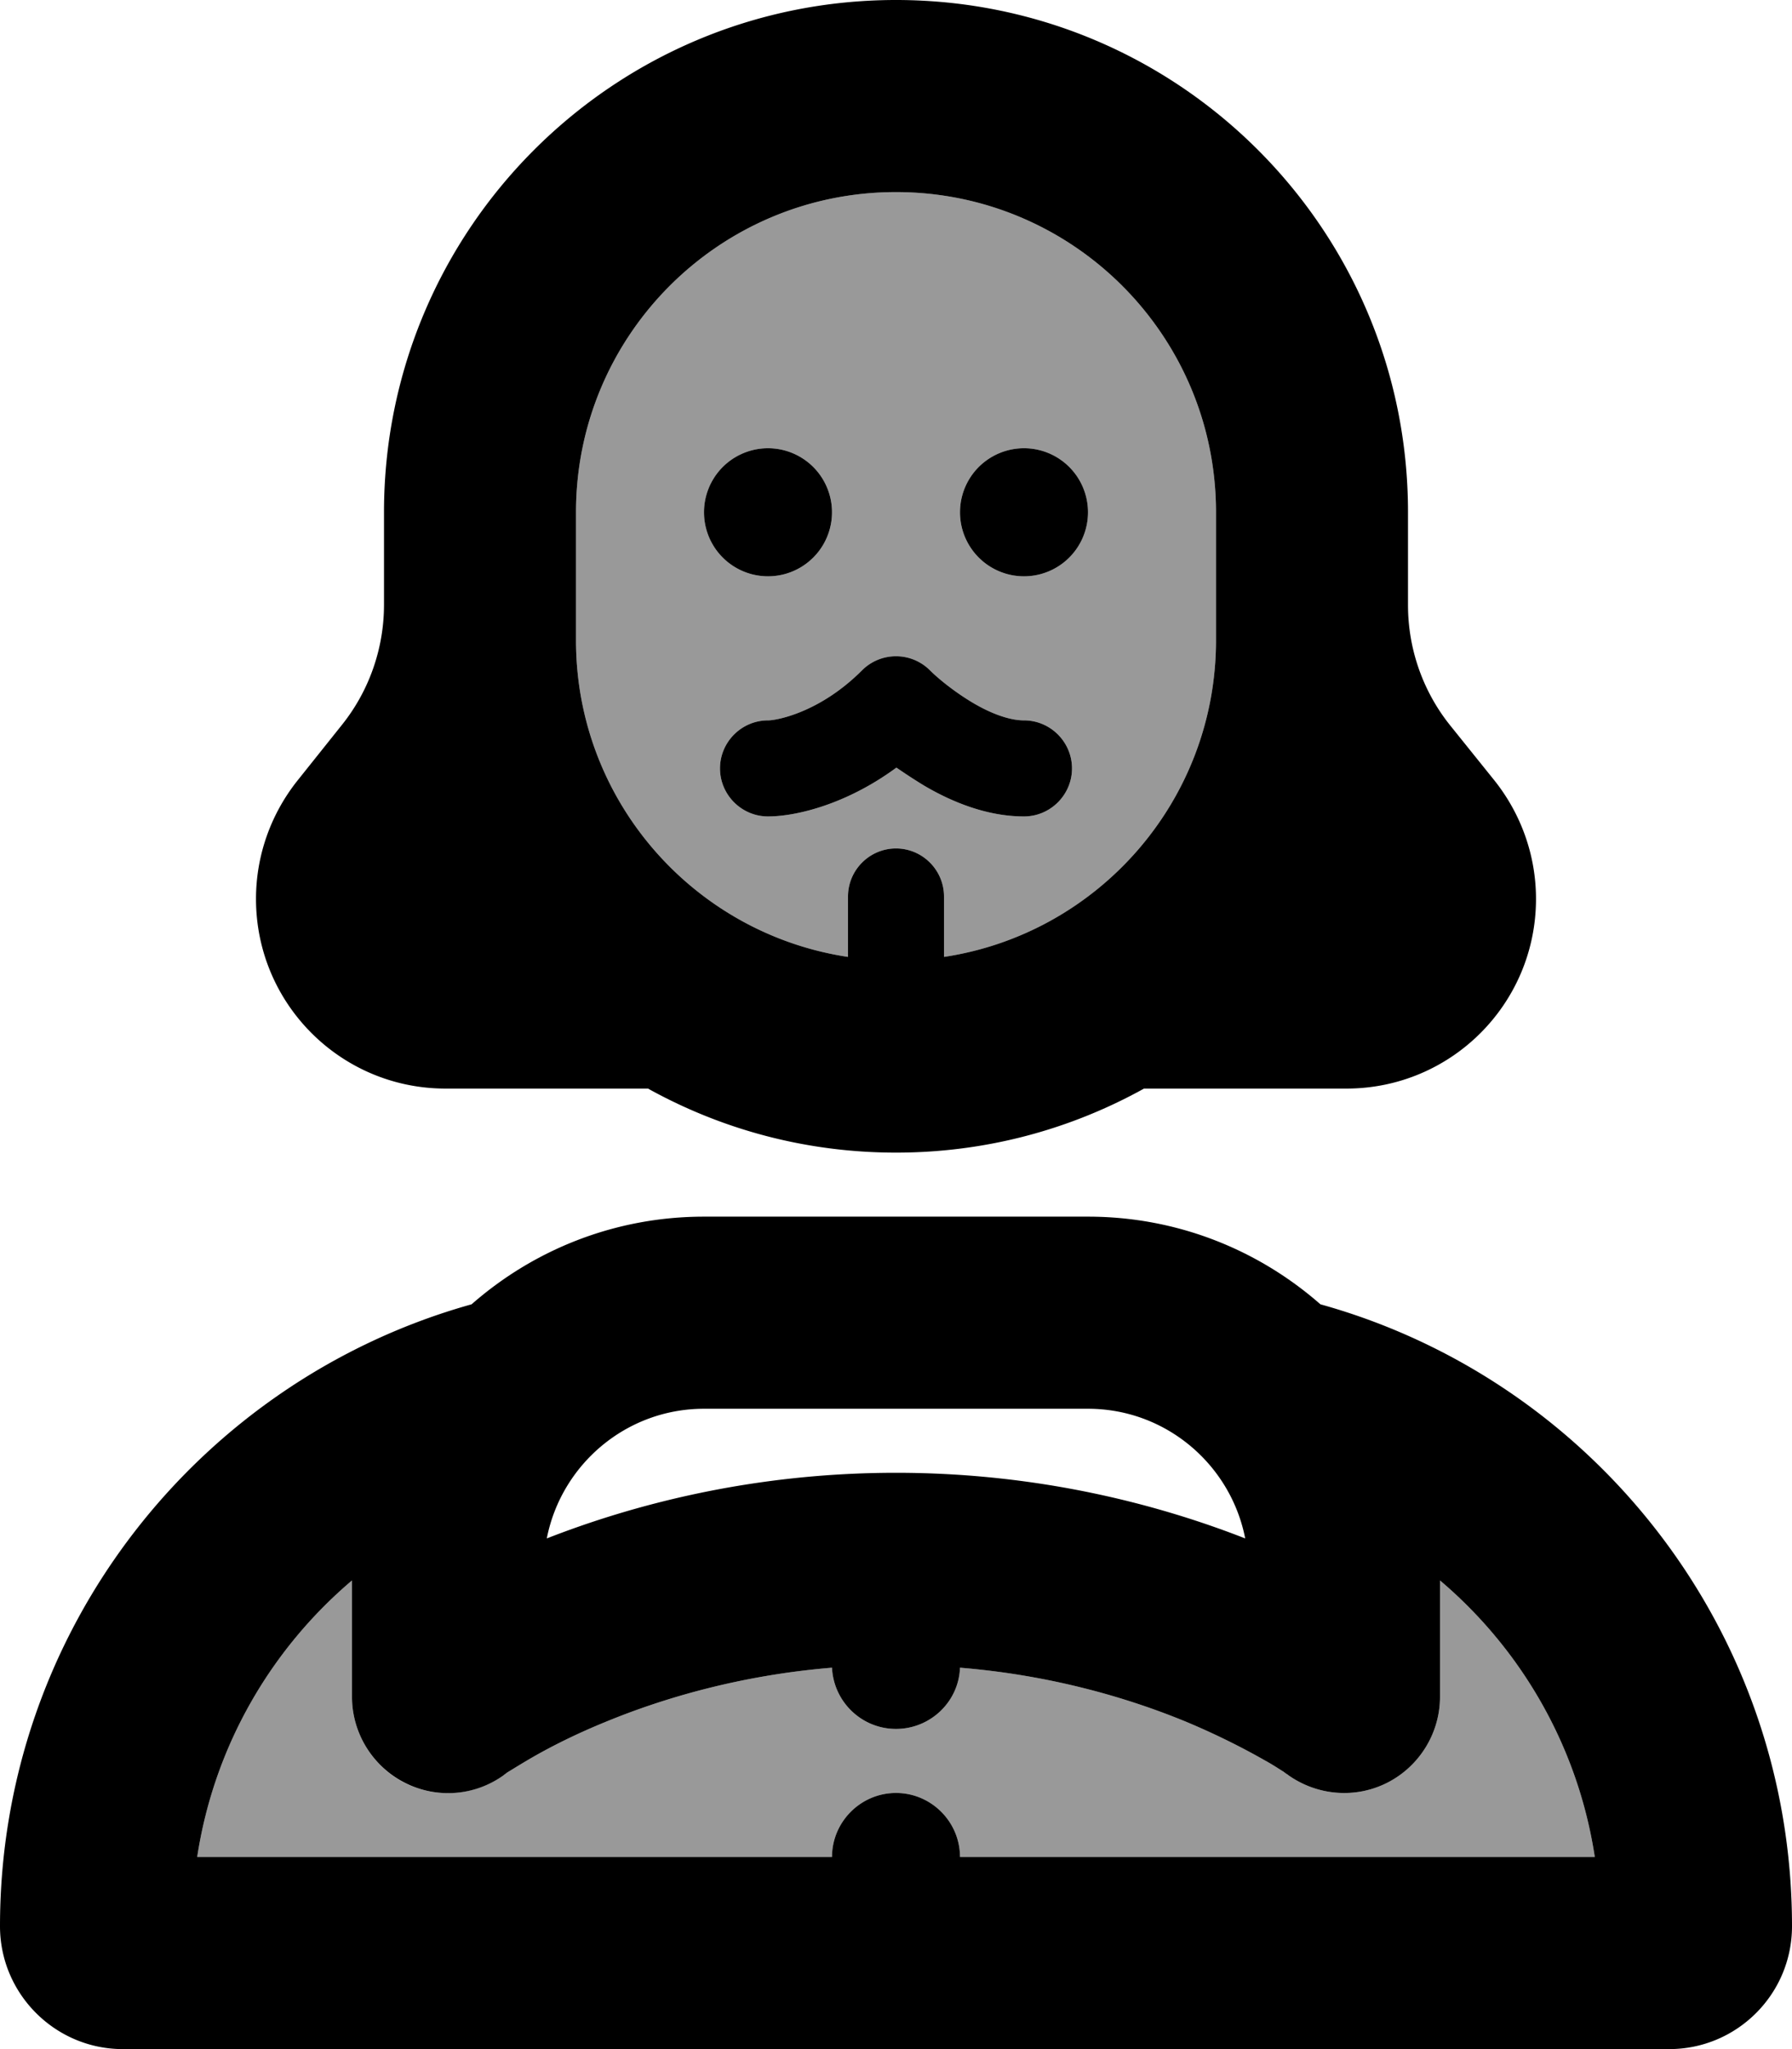 <svg xmlns="http://www.w3.org/2000/svg" viewBox="0 0 448 512"><!--! Font Awesome Pro 6.7.1 by @fontawesome - https://fontawesome.com License - https://fontawesome.com/license (Commercial License) Copyright 2024 Fonticons, Inc. --><defs><style>.fa-secondary{opacity:.4}</style></defs><path class="fa-secondary" d="M49.3 464L208 464c0-8.8 7.2-16 16-16s16 7.2 16 16l158.7 0c-4.2-27.6-18.4-51.9-38.7-69.1l0 29.1c0 9-5.1 17.3-13.1 21.4c-8 4.1-17.6 3.3-24.9-1.9c-.3-.2-.6-.4-1.1-.8c-1-.6-2.6-1.7-4.8-2.9c-4.4-2.5-11-6-19.6-9.6c-14.1-5.8-33.3-11.6-56.5-13.5c-.3 8.5-7.4 15.3-16 15.3s-15.6-6.8-16-15.3c-23.1 1.9-42.4 7.7-56.5 13.5c-8.6 3.5-15.2 7-19.6 9.6c-2.2 1.3-3.8 2.3-4.8 2.9c-.5 .3-.8 .6-1 .7c-7.4 5.4-17 6.1-25.1 2C93.1 441.3 88 433 88 424l0-29.1C67.7 412.1 53.5 436.4 49.3 464zM144 128l0 32c0 40.1 29.5 73.3 68 79.1l0-15.1c0-6.6 5.4-12 12-12s12 5.4 12 12l0 15.1c38.5-5.8 68-39 68-79.1l0-32c0-44.2-35.8-80-80-80s-80 35.8-80 80zm64 0a16 16 0 1 1 -32 0 16 16 0 1 1 32 0zm-28 64c0-6.6 5.4-12 12-12c2.1 0 12.9-1.9 23.5-12.5c4.7-4.7 12.3-4.7 17 0c2 2 6 5.3 10.7 8.1c4.9 2.9 9.4 4.4 12.8 4.4c6.6 0 12 5.4 12 12s-5.4 12-12 12c-9.5 0-18.3-3.8-24.8-7.6c-2.5-1.5-4.9-3.1-7.1-4.6C211.6 201 199 204 192 204c-6.6 0-12-5.4-12-12zm92-64a16 16 0 1 1 -32 0 16 16 0 1 1 32 0z"/><path class="fa-primary" d="M224 48c-44.2 0-80 35.8-80 80l0 32c0 40.1 29.5 73.3 68 79.1l0-15.1c0-6.6 5.4-12 12-12s12 5.4 12 12l0 15.1c38.5-5.8 68-39 68-79.1l0-32c0-44.2-35.8-80-80-80zM96 128C96 57.3 153.3 0 224 0s128 57.3 128 128l0 23.2c0 10.9 3.7 21.5 10.5 30L373.6 195c6.7 8.4 10.4 18.8 10.4 29.6c0 26.2-21.2 47.4-47.4 47.4L286 272c-18.4 10.2-39.5 16-62 16s-43.6-5.8-62-16l-50.6 0C85.2 272 64 250.8 64 224.6c0-10.8 3.7-21.2 10.4-29.6l11.1-13.9c6.8-8.5 10.5-19.1 10.5-30L96 128zm96-16a16 16 0 1 1 0 32 16 16 0 1 1 0-32zm48 16a16 16 0 1 1 32 0 16 16 0 1 1 -32 0zm-7.5 39.5c2 2 6 5.3 10.7 8.1c4.9 2.9 9.4 4.4 12.8 4.4c6.6 0 12 5.4 12 12s-5.4 12-12 12c-9.5 0-18.3-3.8-24.8-7.6c-2.5-1.5-4.9-3.1-7.1-4.6C211.6 201 199 204 192 204c-6.6 0-12-5.4-12-12s5.4-12 12-12c2.1 0 12.9-1.9 23.5-12.5c4.7-4.7 12.3-4.7 17 0zM240 416.7c-.3 8.5-7.4 15.3-16 15.3s-15.6-6.8-16-15.3c-23.1 1.9-42.4 7.7-56.5 13.5c-8.6 3.5-15.2 7-19.6 9.6c-2.2 1.3-3.8 2.3-4.8 2.9c-.5 .3-.8 .6-1 .7l-.1 .1c-7.3 5.3-16.9 6-24.9 1.9C93.1 441.3 88 433 88 424l0-29.1C67.7 412.1 53.5 436.4 49.3 464L208 464c0-8.8 7.2-16 16-16s16 7.2 16 16l158.7 0c-4.2-27.6-18.4-51.9-38.7-69.1l0 29.1c0 9-5.1 17.3-13.1 21.4c-8 4.1-17.6 3.3-24.9-1.9l-.1-.1c-.2-.1-.5-.3-1-.7c-1-.6-2.6-1.7-4.8-2.9c-4.4-2.5-11-6-19.6-9.6c-14.1-5.8-33.3-11.6-56.5-13.5zM117.9 325.9C133.4 312.3 153.7 304 176 304l96 0c22.3 0 42.6 8.3 58.1 21.9c68 18.9 117.9 81.3 117.9 155.4c0 17-13.8 30.7-30.7 30.7L30.7 512C13.8 512 0 498.2 0 481.3c0-74 49.9-136.4 117.9-155.4zM224 368c35.9 0 65.8 8 87.3 16.4C307.7 366 291.5 352 272 352l-96 0c-19.5 0-35.7 14-39.3 32.4C158.2 376 188.1 368 224 368z"/></svg>